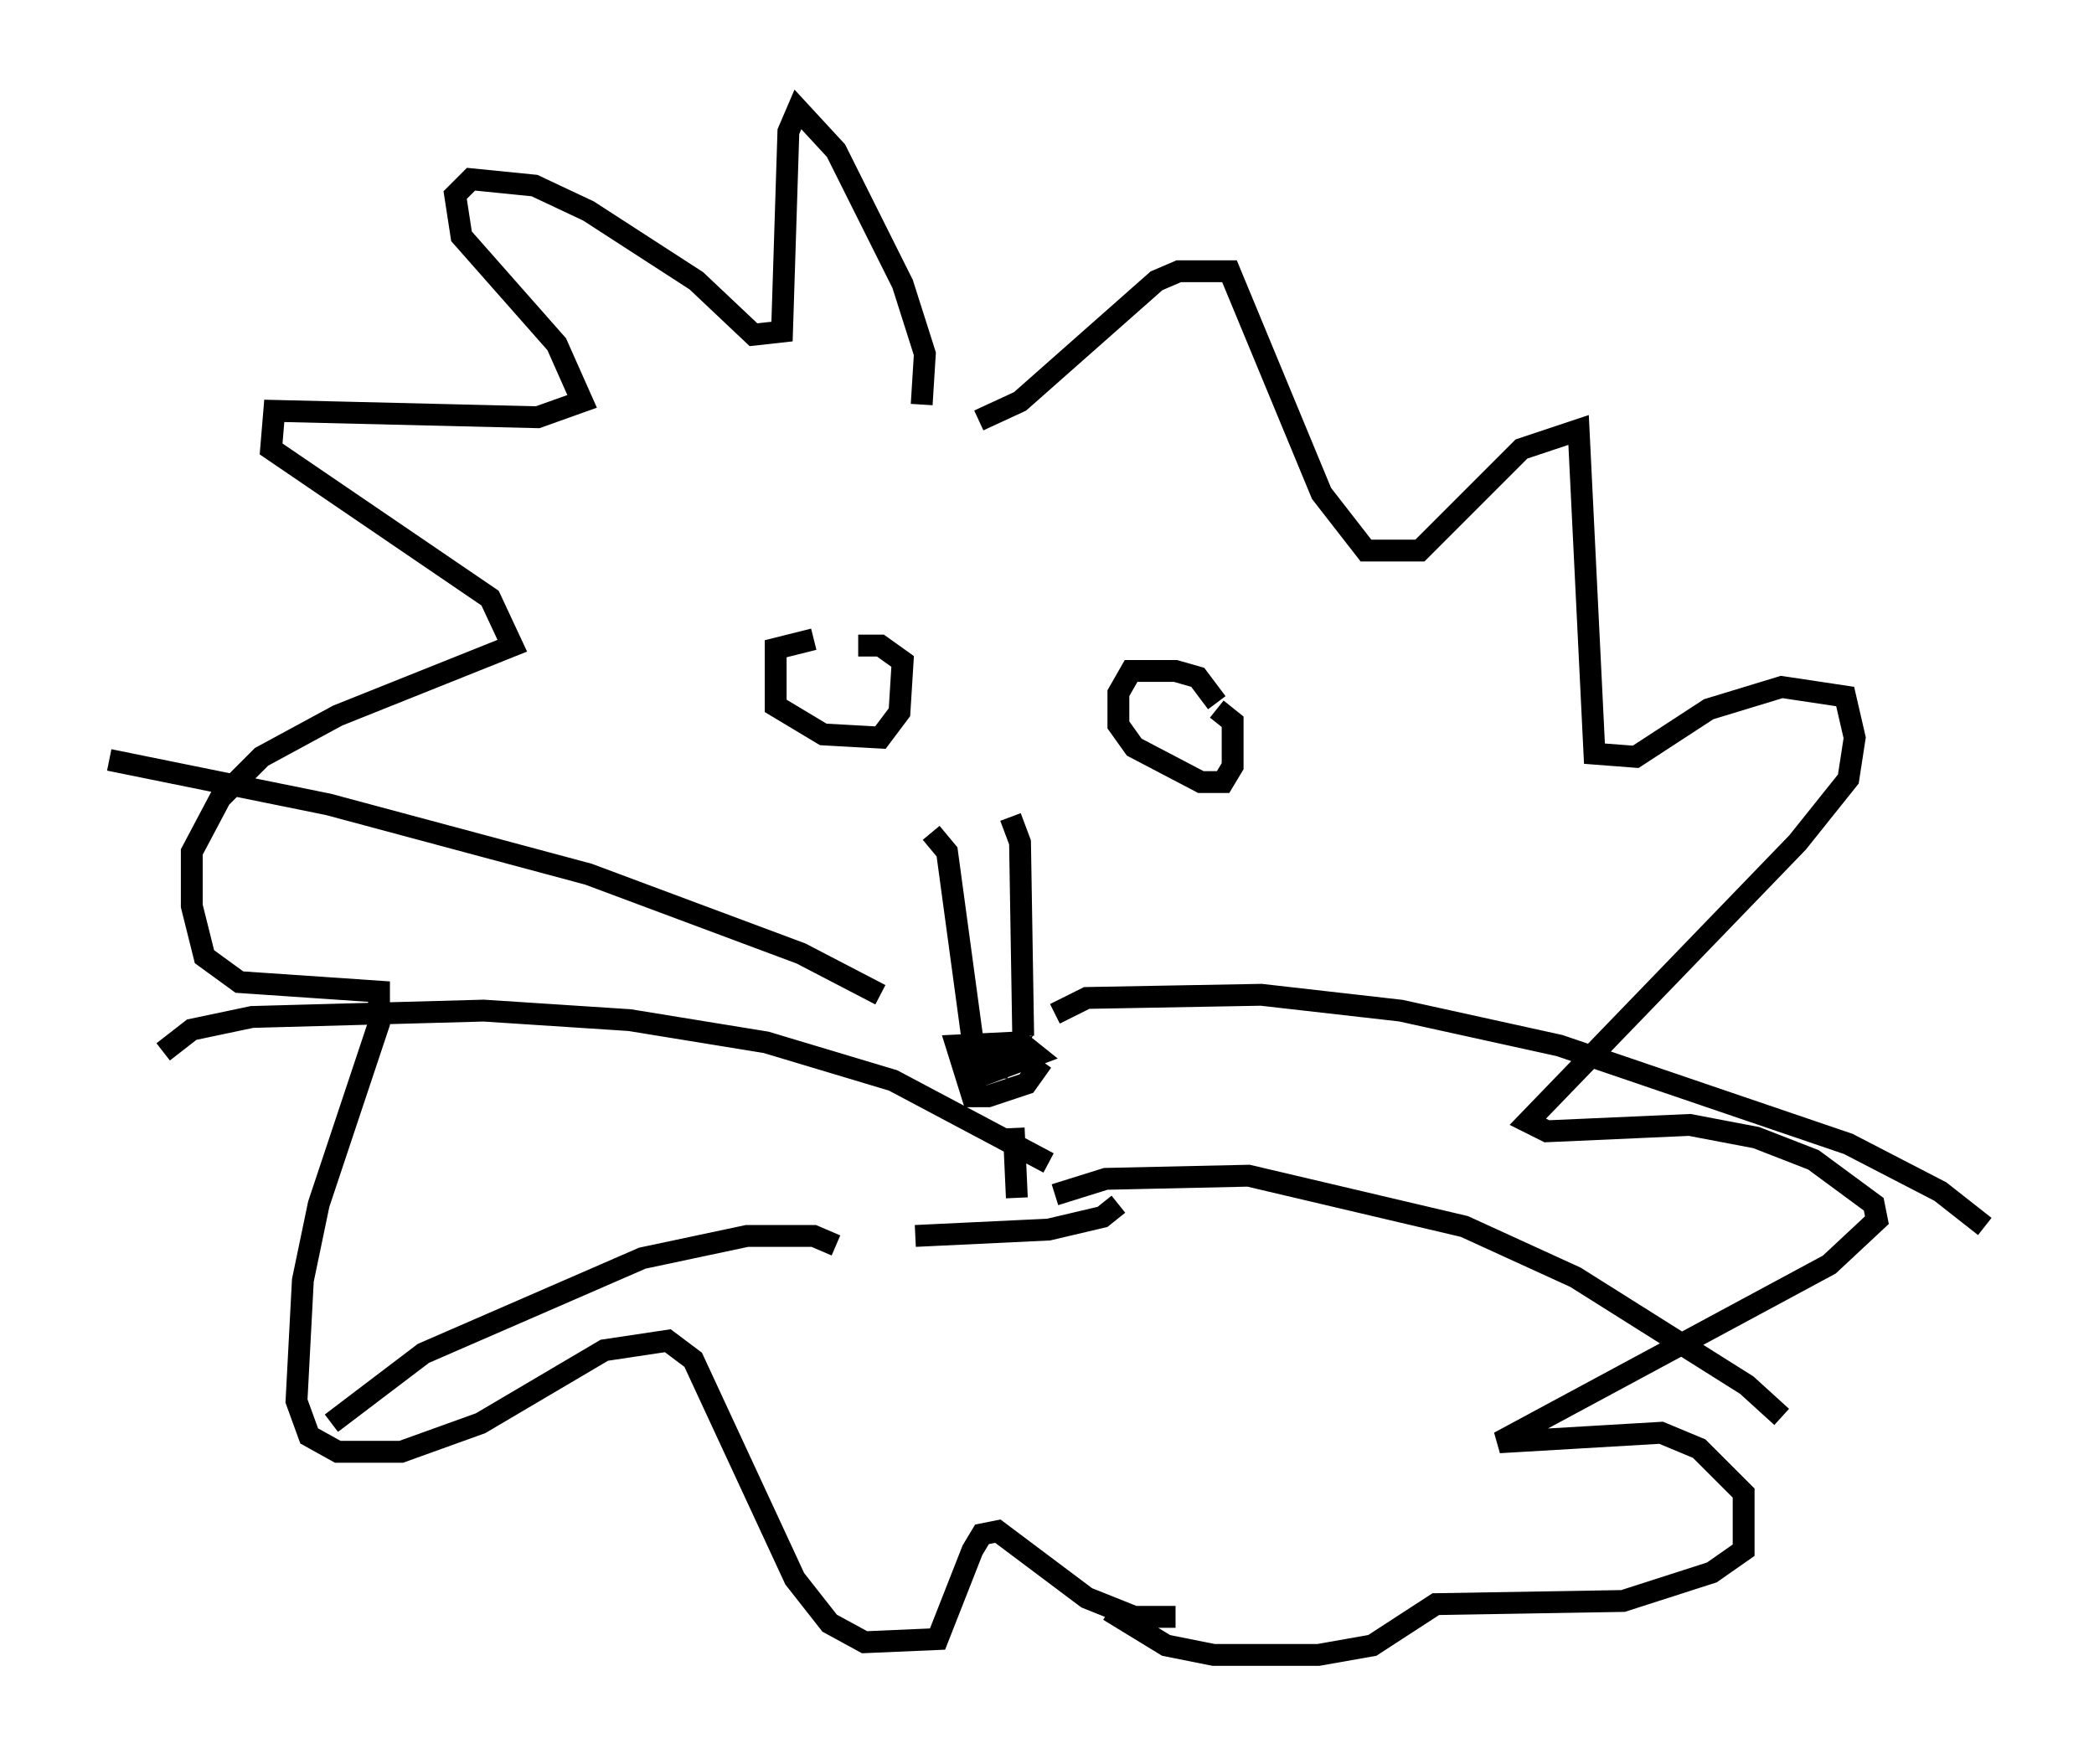 <?xml version="1.0" encoding="utf-8" ?>
<svg baseProfile="full" height="80.737" version="1.1" width="95.843" xmlns="http://www.w3.org/2000/svg" xmlns:ev="http://www.w3.org/2001/xml-events" xmlns:xlink="http://www.w3.org/1999/xlink"><defs /><rect fill="white" height="80.737" width="95.843" x="0" y="0" /><path d="M38.263, 29.838 m-1.017, -0.581 l-1.743, 0.436 0.0, 2.615 l2.179, 1.307 2.615, 0.145 l0.872, -1.162 0.145, -2.324 l-1.017, -0.726 -1.017, 0.0 m16.413, 2.615 l-0.872, -1.162 -1.017, -0.291 l-2.034, 0.0 -0.581, 1.017 l0.0, 1.453 0.726, 1.017 l3.05, 1.598 1.017, 0.0 l0.436, -0.726 0.0, -2.034 l-0.726, -0.581 m-9.441, 4.939 l0.436, 1.162 0.145, 8.86 m-4.212, -9.296 l0.726, 0.872 1.162, 8.57 m3.196, 1.017 l-0.726, 1.017 -1.743, 0.581 l-0.726, 0.0 -0.726, -2.324 l2.905, -0.145 0.726, 0.581 l-2.324, 0.872 -0.145, -0.726 l1.307, -0.291 -0.436, 0.726 l-1.598, 0.0 m2.179, 2.76 l0.145, 3.196 m4.648, 0.291 l-0.726, 0.581 -2.469, 0.581 l-6.101, 0.291 m-1.598, -11.039 l-3.631, -1.888 -9.732, -3.631 l-11.911, -3.196 -10.022, -2.034 m42.994, 18.447 l-7.117, -3.777 -5.81, -1.743 l-6.246, -1.017 -6.682, -0.436 l-10.603, 0.291 -2.76, 0.581 l-1.307, 1.017 m30.793, 8.86 l-1.017, -0.436 -3.05, 0.0 l-4.793, 1.017 -10.022, 4.358 l-4.212, 3.196 m33.117, -18.737 l1.453, -0.726 7.989, -0.145 l6.391, 0.726 7.263, 1.598 l13.218, 4.503 4.212, 2.179 l2.034, 1.598 m-42.559, -1.453 l2.324, -0.726 6.536, -0.145 l9.877, 2.324 5.084, 2.324 l7.844, 4.939 1.598, 1.453 m-39.363, -46.335 l0.145, -2.324 -1.017, -3.196 l-3.05, -6.101 -1.743, -1.888 l-0.436, 1.017 -0.291, 9.151 l-1.307, 0.145 -2.615, -2.469 l-4.939, -3.196 -2.469, -1.162 l-2.905, -0.291 -0.726, 0.726 l0.291, 1.888 4.358, 4.939 l1.162, 2.615 -2.034, 0.726 l-12.056, -0.291 -0.145, 1.743 l10.022, 6.827 1.017, 2.179 l-7.989, 3.196 -3.486, 1.888 l-1.888, 1.888 -1.307, 2.469 l0.0, 2.469 0.581, 2.324 l1.598, 1.162 6.391, 0.436 l0.0, 1.453 -2.76, 8.279 l-0.726, 3.486 -0.291, 5.52 l0.581, 1.598 1.307, 0.726 l2.905, 0.0 3.631, -1.307 l5.665, -3.341 2.905, -0.436 l1.162, 0.872 4.648, 10.022 l1.598, 2.034 1.598, 0.872 l3.341, -0.145 1.598, -4.067 l0.436, -0.726 0.726, -0.145 l4.067, 3.05 2.179, 0.872 l1.888, 0.0 m-9.006, -54.76 l1.888, -0.872 6.246, -5.52 l1.017, -0.436 2.324, 0.0 l4.212, 10.168 2.034, 2.615 l2.469, 0.0 4.648, -4.648 l2.615, -0.872 0.726, 14.816 l1.888, 0.145 3.341, -2.179 l3.341, -1.017 2.905, 0.436 l0.436, 1.888 -0.291, 1.888 l-2.324, 2.905 -12.346, 12.782 l0.872, 0.436 6.536, -0.291 l3.05, 0.581 2.615, 1.017 l2.76, 2.034 0.145, 0.726 l-2.179, 2.034 -15.106, 8.134 l7.408, -0.436 1.743, 0.726 l2.034, 2.034 0.0, 2.615 l-1.453, 1.017 -4.067, 1.307 l-8.57, 0.145 -2.905, 1.888 l-2.469, 0.436 -4.793, 0.0 l-2.179, -0.436 -2.615, -1.598 " fill="none" stroke="black" stroke-width="1" /></svg>